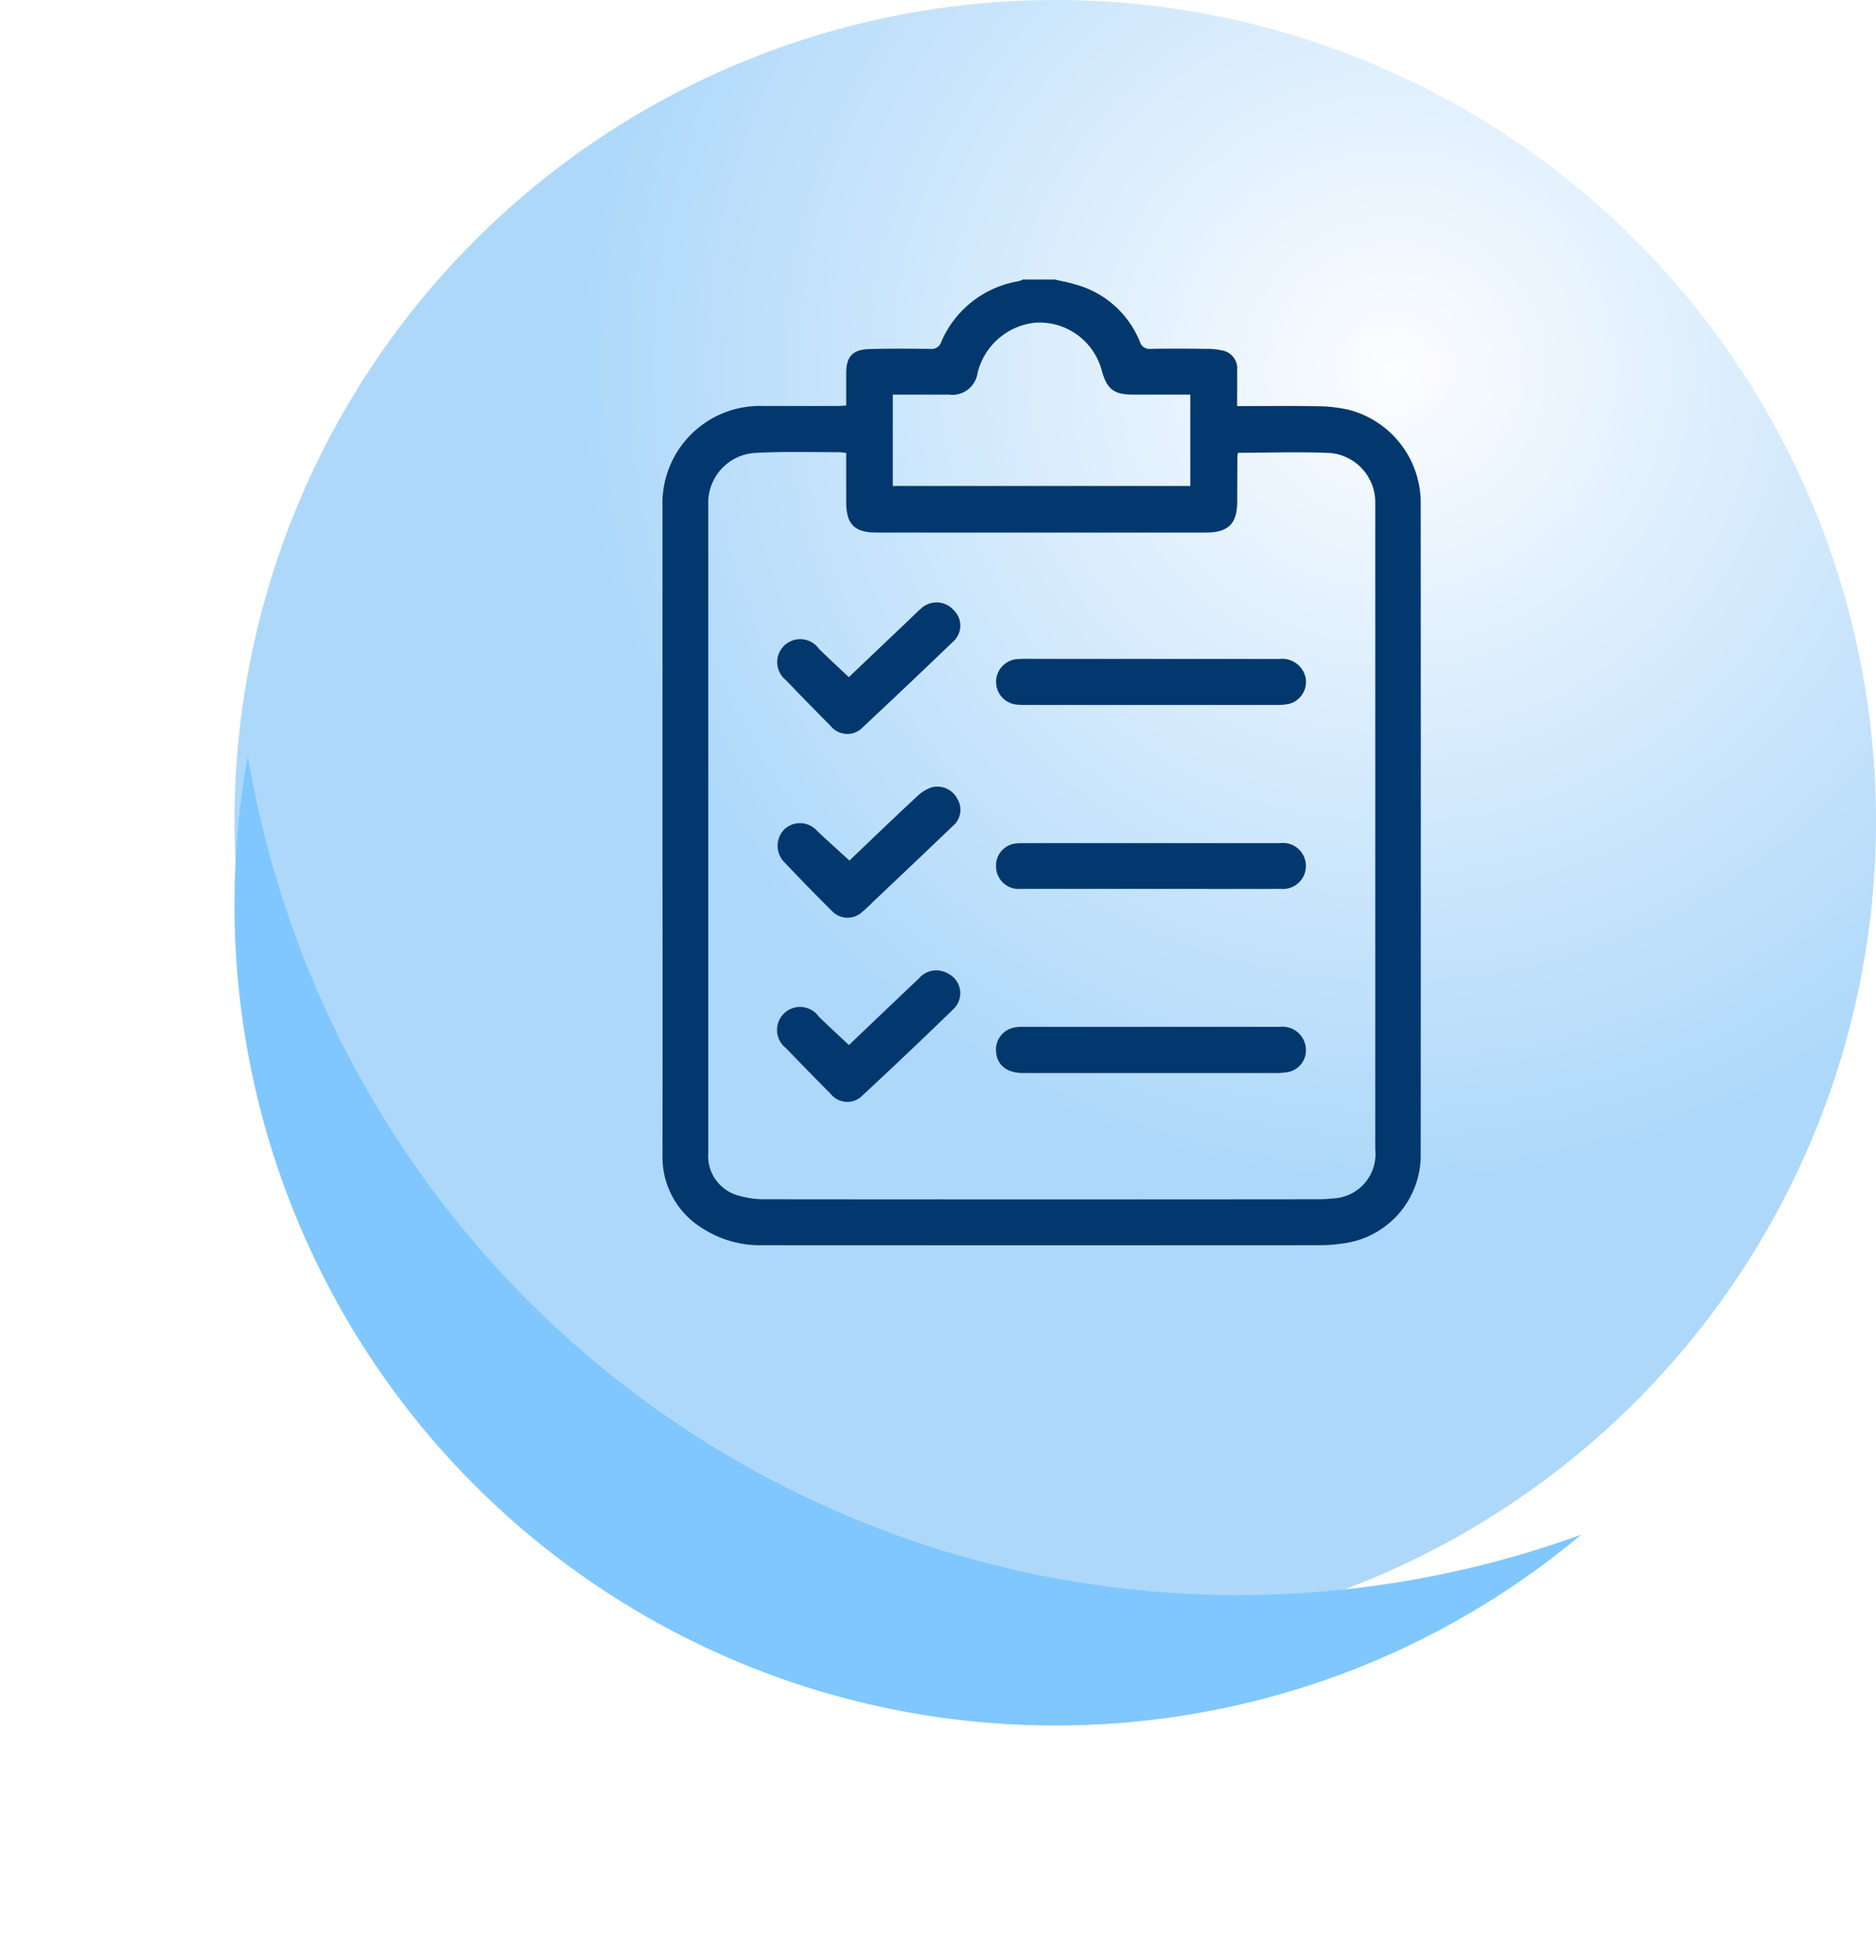 <svg xmlns="http://www.w3.org/2000/svg" xmlns:xlink="http://www.w3.org/1999/xlink" width="72" height="75.196" viewBox="0 0 72 75.196">
  <defs>
    <radialGradient id="radial-gradient" cx="0.707" cy="0.225" r="0.5" gradientUnits="objectBoundingBox">
      <stop offset="0" stop-color="#fcfdff"/>
      <stop offset="1" stop-color="#add8fa"/>
    </radialGradient>
    <filter id="Sustracción_8" x="0" y="20" width="69.687" height="55.196" filterUnits="userSpaceOnUse">
      <feOffset dy="3" input="SourceAlpha"/>
      <feGaussianBlur stdDeviation="3" result="blur"/>
      <feFlood flood-opacity="0.161"/>
      <feComposite operator="in" in2="blur"/>
      <feComposite in="SourceGraphic"/>
    </filter>
    <clipPath id="clip-path">
      <rect id="Rectángulo_327331" data-name="Rectángulo 327331" width="29.106" height="37.054" fill="#03386e"/>
    </clipPath>
  </defs>
  <g id="Grupo_885339" data-name="Grupo 885339" transform="translate(-801.399 -4827.7)">
    <g id="Grupo_876276" data-name="Grupo 876276" transform="translate(525.399 -2492.3)">
      <path id="Trazado_615224" data-name="Trazado 615224" d="M31.5,0A31.5,31.5,0,1,1,0,31.5,31.5,31.5,0,0,1,31.5,0Z" transform="translate(285 7320)" fill="url(#radial-gradient)"/>
      <g transform="matrix(1, 0, 0, 1, 276, 7320)" filter="url(#Sustracción_8)">
        <path id="Sustracción_8-2" data-name="Sustracción 8" d="M8407.5,11782a31.476,31.476,0,0,1-31.5-31.5,31.842,31.842,0,0,1,.514-5.7,38.533,38.533,0,0,0,51.173,29.878A31.38,31.38,0,0,1,8407.5,11782Z" transform="translate(-8367 -11718.8)" fill="#80c7ff"/>
      </g>
    </g>
    <g id="Grupo_876287" data-name="Grupo 876287" transform="translate(826.825 4838.425)">
      <g id="Grupo_876287-2" data-name="Grupo 876287" clip-path="url(#clip-path)">
        <path id="Trazado_615271" data-name="Trazado 615271" d="M15.06,0c.245.057.493.1.734.174a3.723,3.723,0,0,1,2.523,2.2.388.388,0,0,0,.424.286c.711-.015,1.423-.009,2.134,0a2.468,2.468,0,0,1,.573.055.7.7,0,0,1,.606.777c.006.442,0,.885,0,1.363,1.063,0,2.085-.014,3.107.007a5.284,5.284,0,0,1,1.249.154,3.688,3.688,0,0,1,2.69,3.5q.009,12.571,0,25.143a3.415,3.415,0,0,1-2.962,3.319,5.839,5.839,0,0,1-.9.071q-10.69.006-21.38,0a4.084,4.084,0,0,1-2.3-.633A3.206,3.206,0,0,1,0,33.58q.008-5.571,0-11.142Q0,15.582,0,8.727A3.74,3.74,0,0,1,3.877,4.852c.929,0,1.857,0,2.786,0,.117,0,.235-.01.387-.016,0-.43,0-.837,0-1.243,0-.634.245-.907.888-.925.783-.023,1.567-.016,2.351-.007a.376.376,0,0,0,.405-.26A3.928,3.928,0,0,1,13.666.064.945.945,0,0,0,13.829,0ZM22.1,6.647a.344.344,0,0,0-.034.088q-.006.886-.008,1.772c0,.861-.337,1.2-1.209,1.2H8.223c-.858,0-1.172-.318-1.173-1.179,0-.623,0-1.246,0-1.876-.117-.013-.188-.028-.258-.028-1.085,0-2.172-.031-3.254.029A1.917,1.917,0,0,0,1.757,8.654q0,12.426,0,24.851A1.572,1.572,0,0,0,2.95,35.153a3.467,3.467,0,0,0,1,.133q10.6.011,21.2,0a4.3,4.3,0,0,0,.541-.029,1.706,1.706,0,0,0,1.665-1.884q0-12.281,0-24.562c0-.1,0-.193,0-.289a1.9,1.9,0,0,0-1.693-1.864C24.48,6.6,23.3,6.647,22.1,6.647M8.839,7.921H20.258V4.414H18.071c-.748,0-1.008-.2-1.211-.919a2.476,2.476,0,0,0-2.539-1.841,2.544,2.544,0,0,0-2.228,1.928.978.978,0,0,1-1.1.833H8.839Z" transform="translate(0)" fill="#03386e"/>
        <path id="Trazado_615272" data-name="Trazado 615272" d="M119.421,129.01q2.476,0,4.951,0a.92.92,0,0,1,.973.647.868.868,0,0,1-.677,1.091,2.605,2.605,0,0,1-.468.029q-4.771,0-9.541,0a3.4,3.4,0,0,1-.361-.011.877.877,0,0,1,.027-1.751c.312-.019.626-.006.939-.006h4.156" transform="translate(-100.681 -114.455)" fill="#03386e"/>
        <path id="Trazado_615273" data-name="Trazado 615273" d="M119.4,255.93c-1.626,0-3.253,0-4.879,0-.61,0-.984-.3-1.028-.792a.862.862,0,0,1,.7-.955,1.35,1.35,0,0,1,.287-.026q4.952,0,9.9,0a.9.9,0,0,1,1,.826.85.85,0,0,1-.7.913,2.511,2.511,0,0,1-.467.034q-2.4,0-4.807,0" transform="translate(-100.688 -225.487)" fill="#03386e"/>
        <path id="Trazado_615274" data-name="Trazado 615274" d="M119.393,193.436c-1.65,0-3.3,0-4.951,0a.871.871,0,0,1-.96-.893.85.85,0,0,1,.773-.851,1.977,1.977,0,0,1,.216-.01q4.951,0,9.9,0a.883.883,0,1,1,.043,1.754c-1.337.006-2.675,0-4.012,0h-1.012" transform="translate(-100.681 -170.058)" fill="#03386e"/>
        <path id="Trazado_615275" data-name="Trazado 615275" d="M41.911,175.278c.834-.8,1.708-1.639,2.6-2.468a1.474,1.474,0,0,1,.573-.348.866.866,0,0,1,.973.453.81.81,0,0,1-.191,1.047c-.99.951-1.989,1.892-2.984,2.837-.157.149-.308.306-.476.443a.824.824,0,0,1-1.173-.037q-.923-.916-1.816-1.861a.9.9,0,0,1,0-1.271.88.88,0,0,1,1.262.075c.395.37.8.732,1.233,1.13" transform="translate(-34.736 -152.985)" fill="#03386e"/>
        <path id="Trazado_615276" data-name="Trazado 615276" d="M41.917,112.689l2.37-2.255c.131-.124.257-.255.394-.372a.876.876,0,0,1,1.262.058.821.821,0,0,1-.042,1.223q-1.706,1.639-3.434,3.255a.821.821,0,0,1-1.248-.037q-.867-.87-1.716-1.757a.882.882,0,1,1,1.268-1.2c.368.361.748.709,1.146,1.084" transform="translate(-34.765 -97.434)" fill="#03386e"/>
        <path id="Trazado_615277" data-name="Trazado 615277" d="M41.92,237.8c.882-.84,1.779-1.7,2.679-2.549a.876.876,0,0,1,1.114-.2.84.84,0,0,1,.216,1.371q-1.723,1.673-3.484,3.307a.813.813,0,0,1-1.221-.053q-.866-.87-1.717-1.756a.883.883,0,1,1,1.26-1.208c.369.36.75.708,1.153,1.086" transform="translate(-34.765 -208.43)" fill="#03386e"/>
      </g>
    </g>
  </g>
</svg>
